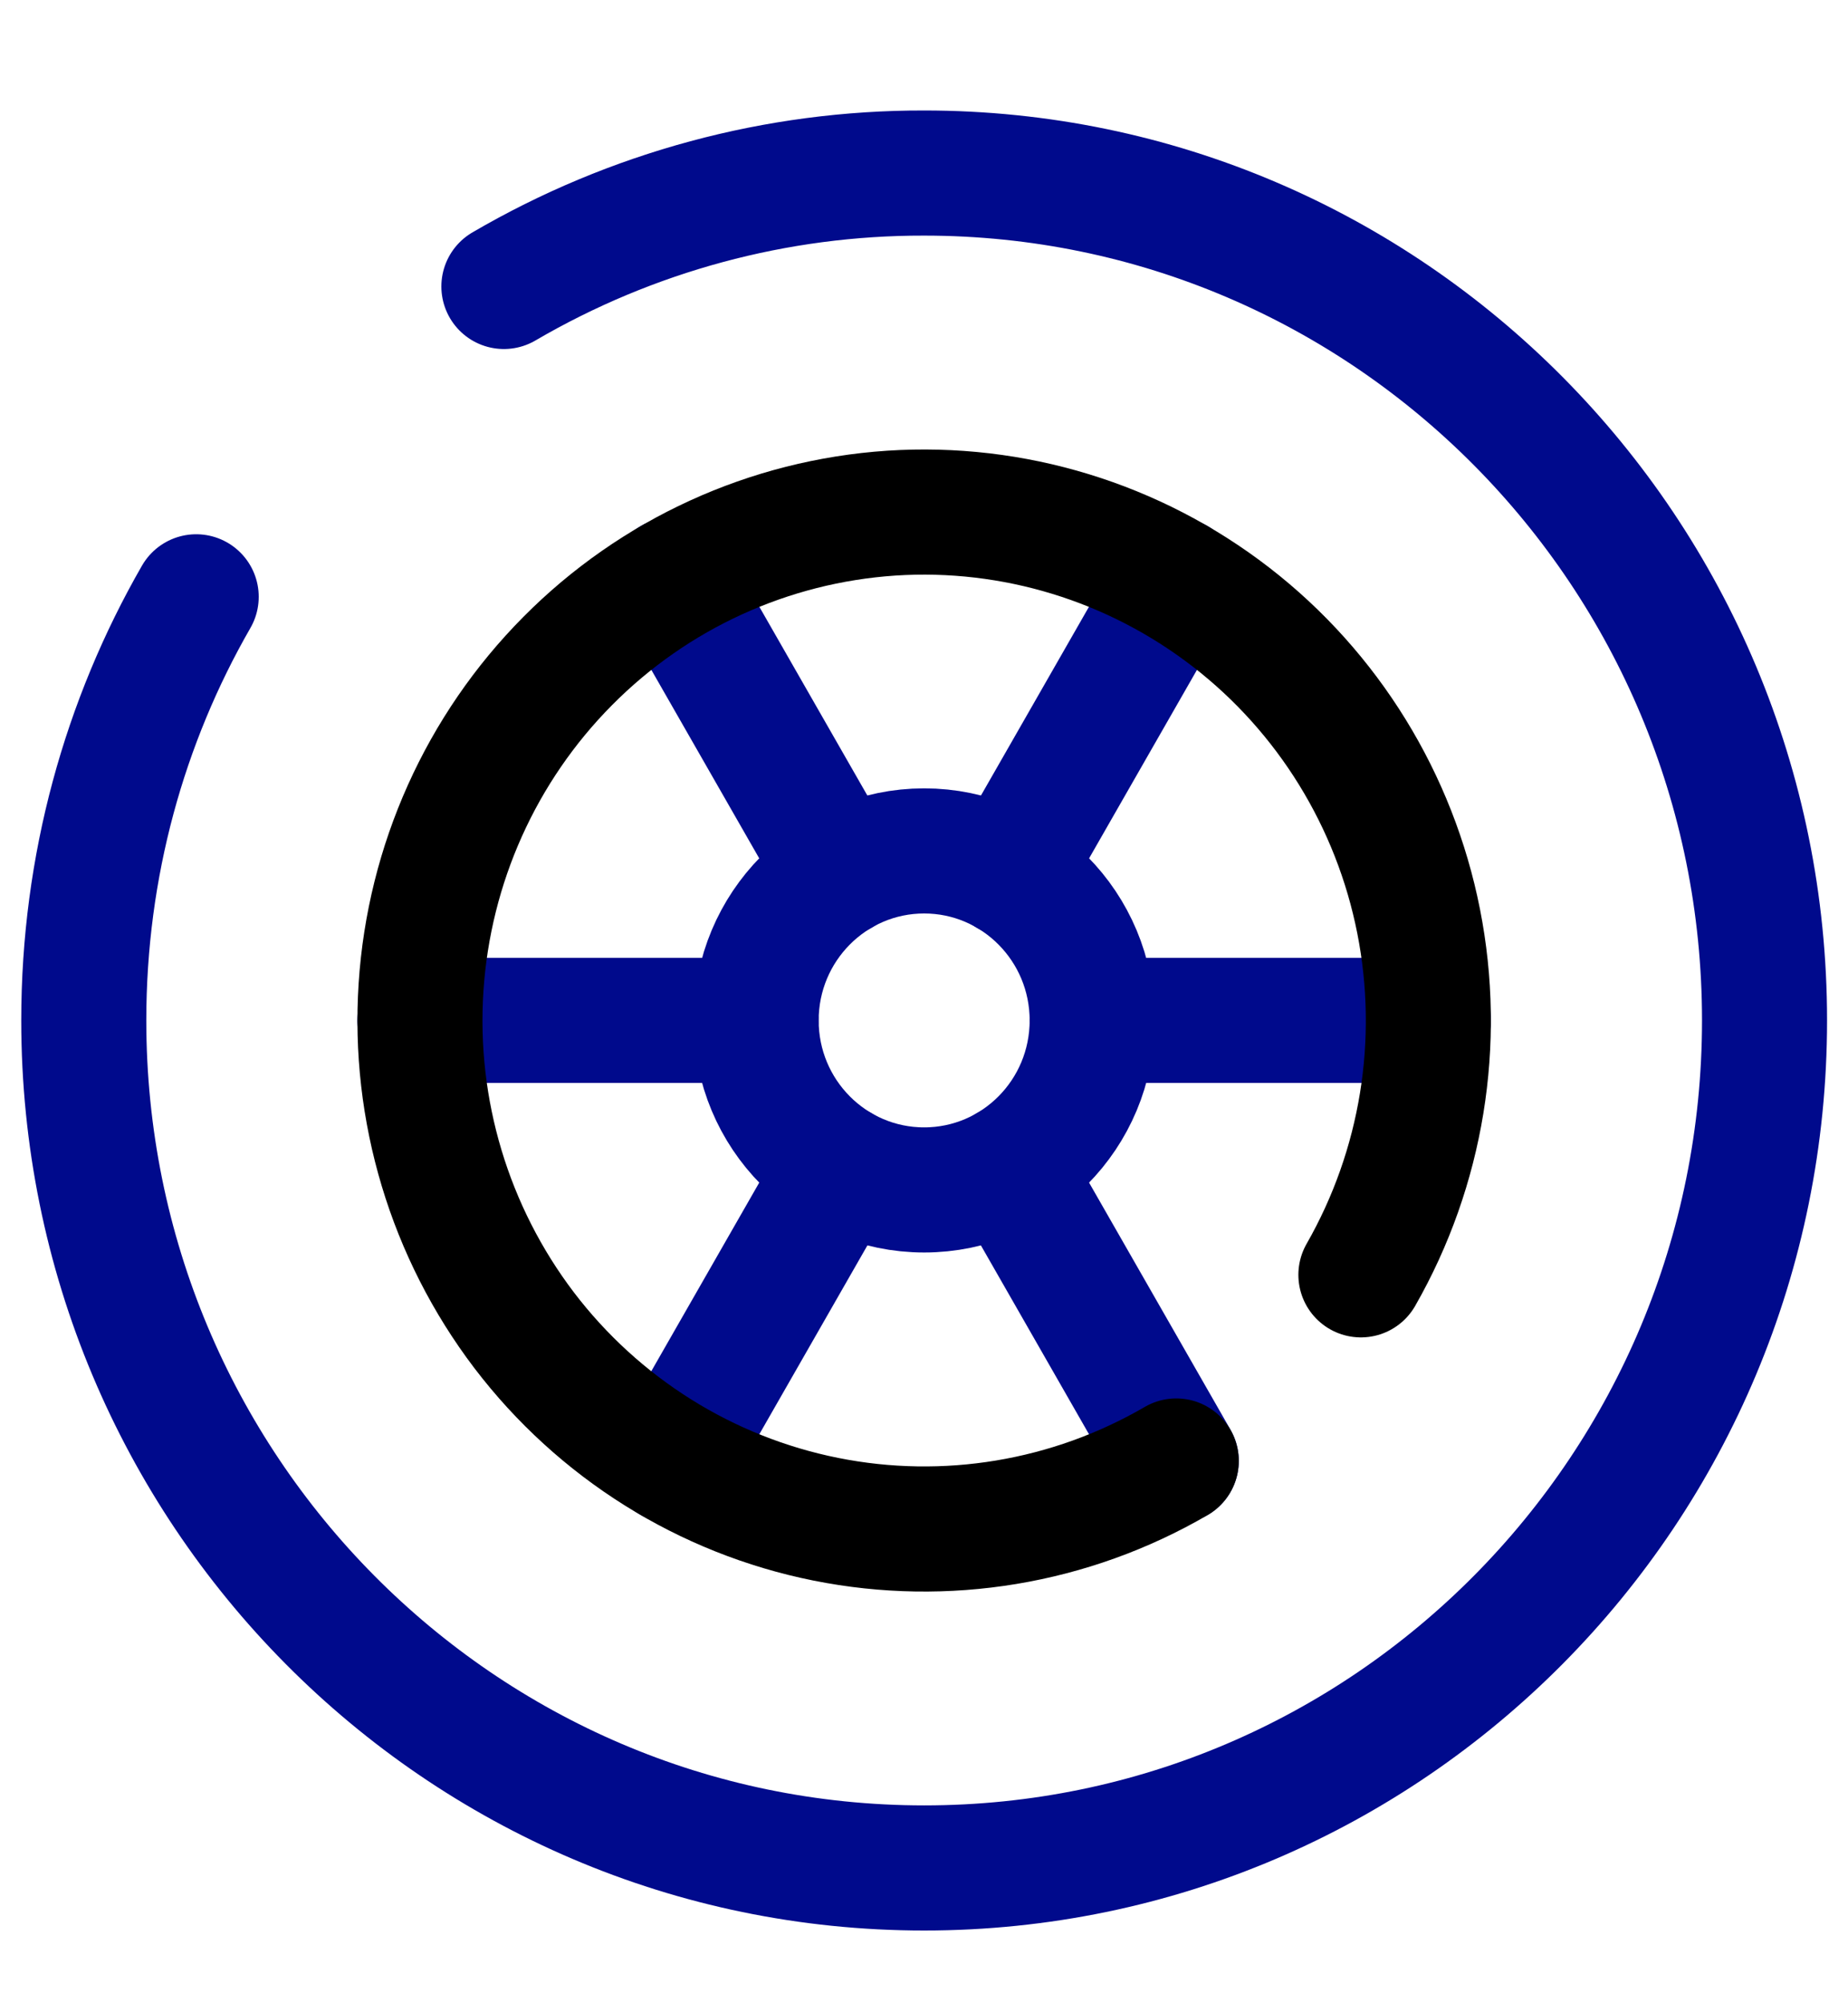 <svg width="12" height="13" viewBox="0 0 12 13" fill="none" xmlns="http://www.w3.org/2000/svg">
<path d="M6.001 7.722C6.604 7.722 7.092 7.23 7.092 6.622C7.092 6.015 6.604 5.522 6.001 5.522C5.398 5.522 4.91 6.015 4.91 6.622C4.91 7.23 5.398 7.722 6.001 7.722Z" stroke="#000a8c" stroke-width="0.812"/>
<path d="M2.727 6.622H4.909M7.092 6.622H9.275M4.364 9.48L5.455 7.575M6.547 5.67L7.638 3.765M7.638 9.48L6.547 7.575M5.455 5.67L4.364 3.765M3.272 1.859C4.101 1.375 5.043 1.121 6.001 1.123C9.015 1.123 11.458 3.585 11.458 6.622C11.458 9.66 9.015 12.122 6.001 12.122C2.987 12.122 0.544 9.66 0.544 6.622C0.544 5.621 0.809 4.681 1.274 3.873" stroke="#000a8c" stroke-width="0.812" stroke-linecap="round"/>
<path d="M7.638 9.481C6.95 9.881 6.141 10.015 5.362 9.859C4.583 9.703 3.887 9.267 3.403 8.632C2.92 7.996 2.682 7.206 2.734 6.407C2.786 5.608 3.124 4.856 3.686 4.29C4.247 3.724 4.994 3.383 5.787 3.33C6.579 3.278 7.364 3.518 7.994 4.005C8.624 4.492 9.057 5.194 9.212 5.979C9.367 6.764 9.234 7.579 8.837 8.273" stroke="000a8c" stroke-width="0.812" stroke-linecap="round"/>
</svg>
